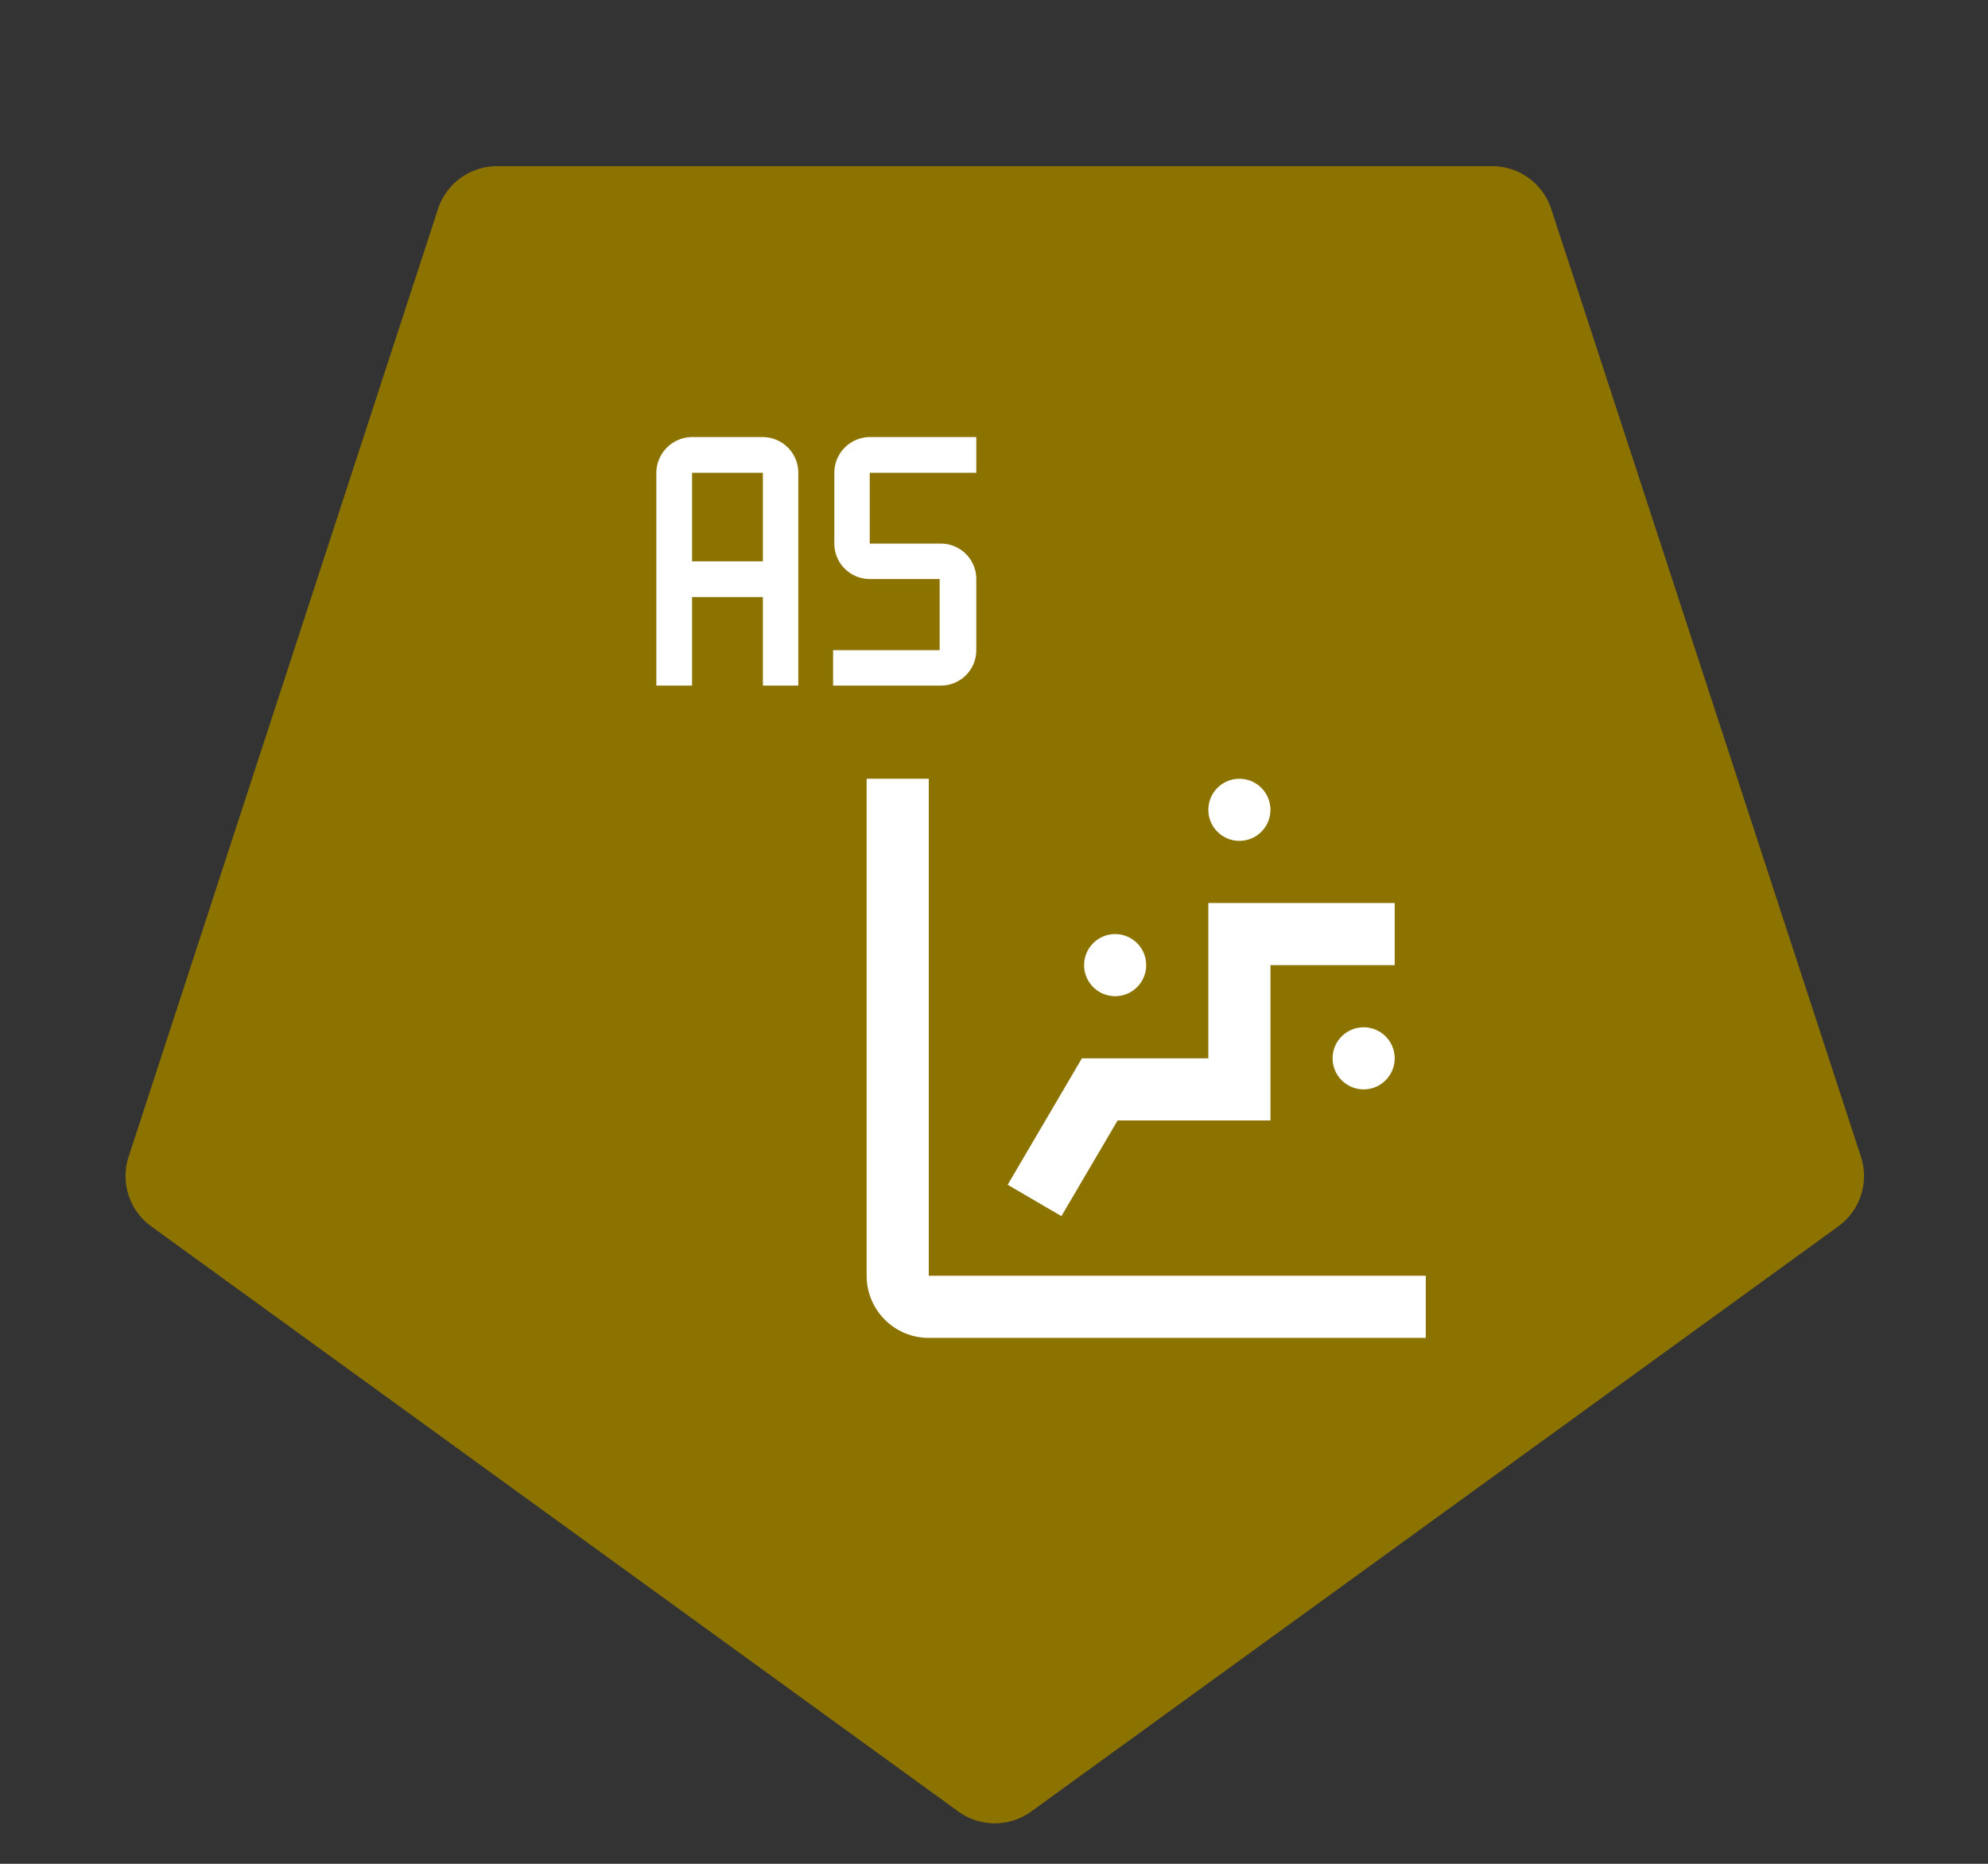 <svg xmlns="http://www.w3.org/2000/svg" viewBox="0 0 64 60"><rect x="0" y="0" width="64" height="60" fill="#333333" stroke="none"/><path d="M33.18,58.33l26-18.85a2,2,0,0,0,.73-2.24L49.94,6.73A2,2,0,0,0,48,5.35H16a2,2,0,0,0-1.9,1.38L4.14,37.24a2,2,0,0,0,.73,2.24l26,18.85A2,2,0,0,0,33.18,58.33Z" fill="#8c7300" fill-rule="evenodd"/><path d="M29.9,41.07v-16h-2v16a2,2,0,0,0,2,2h16v-2Z" fill="#fff"/><circle cx="43.9" cy="34.07" r="1" fill="#fff"/><circle cx="39.9" cy="26.07" r="1" fill="#fff"/><circle cx="35.9" cy="31.07" r="1" fill="#fff"/><polygon points="35.98 36.07 40.9 36.07 40.9 31.07 44.9 31.07 44.9 29.07 38.9 29.07 38.9 34.07 34.83 34.07 32.44 38.14 34.17 39.15 35.98 36.07" fill="#fff"/><path d="M30.25,22.07H26.82V20.93h3.43V18.64H28a1.14,1.14,0,0,1-1.14-1.14V15.22A1.15,1.15,0,0,1,28,14.07h3.43v1.15H28V17.5h2.29a1.14,1.14,0,0,1,1.14,1.14v2.29A1.14,1.14,0,0,1,30.25,22.07Z" fill="#fff"/><path d="M24.56,14.07H22.28a1.16,1.16,0,0,0-1.15,1.15v6.85h1.15V19.22h2.28v2.85H25.7V15.22A1.15,1.15,0,0,0,24.56,14.07Zm-2.28,4V15.22h2.28v2.85Z" fill="#fff"/></svg>
